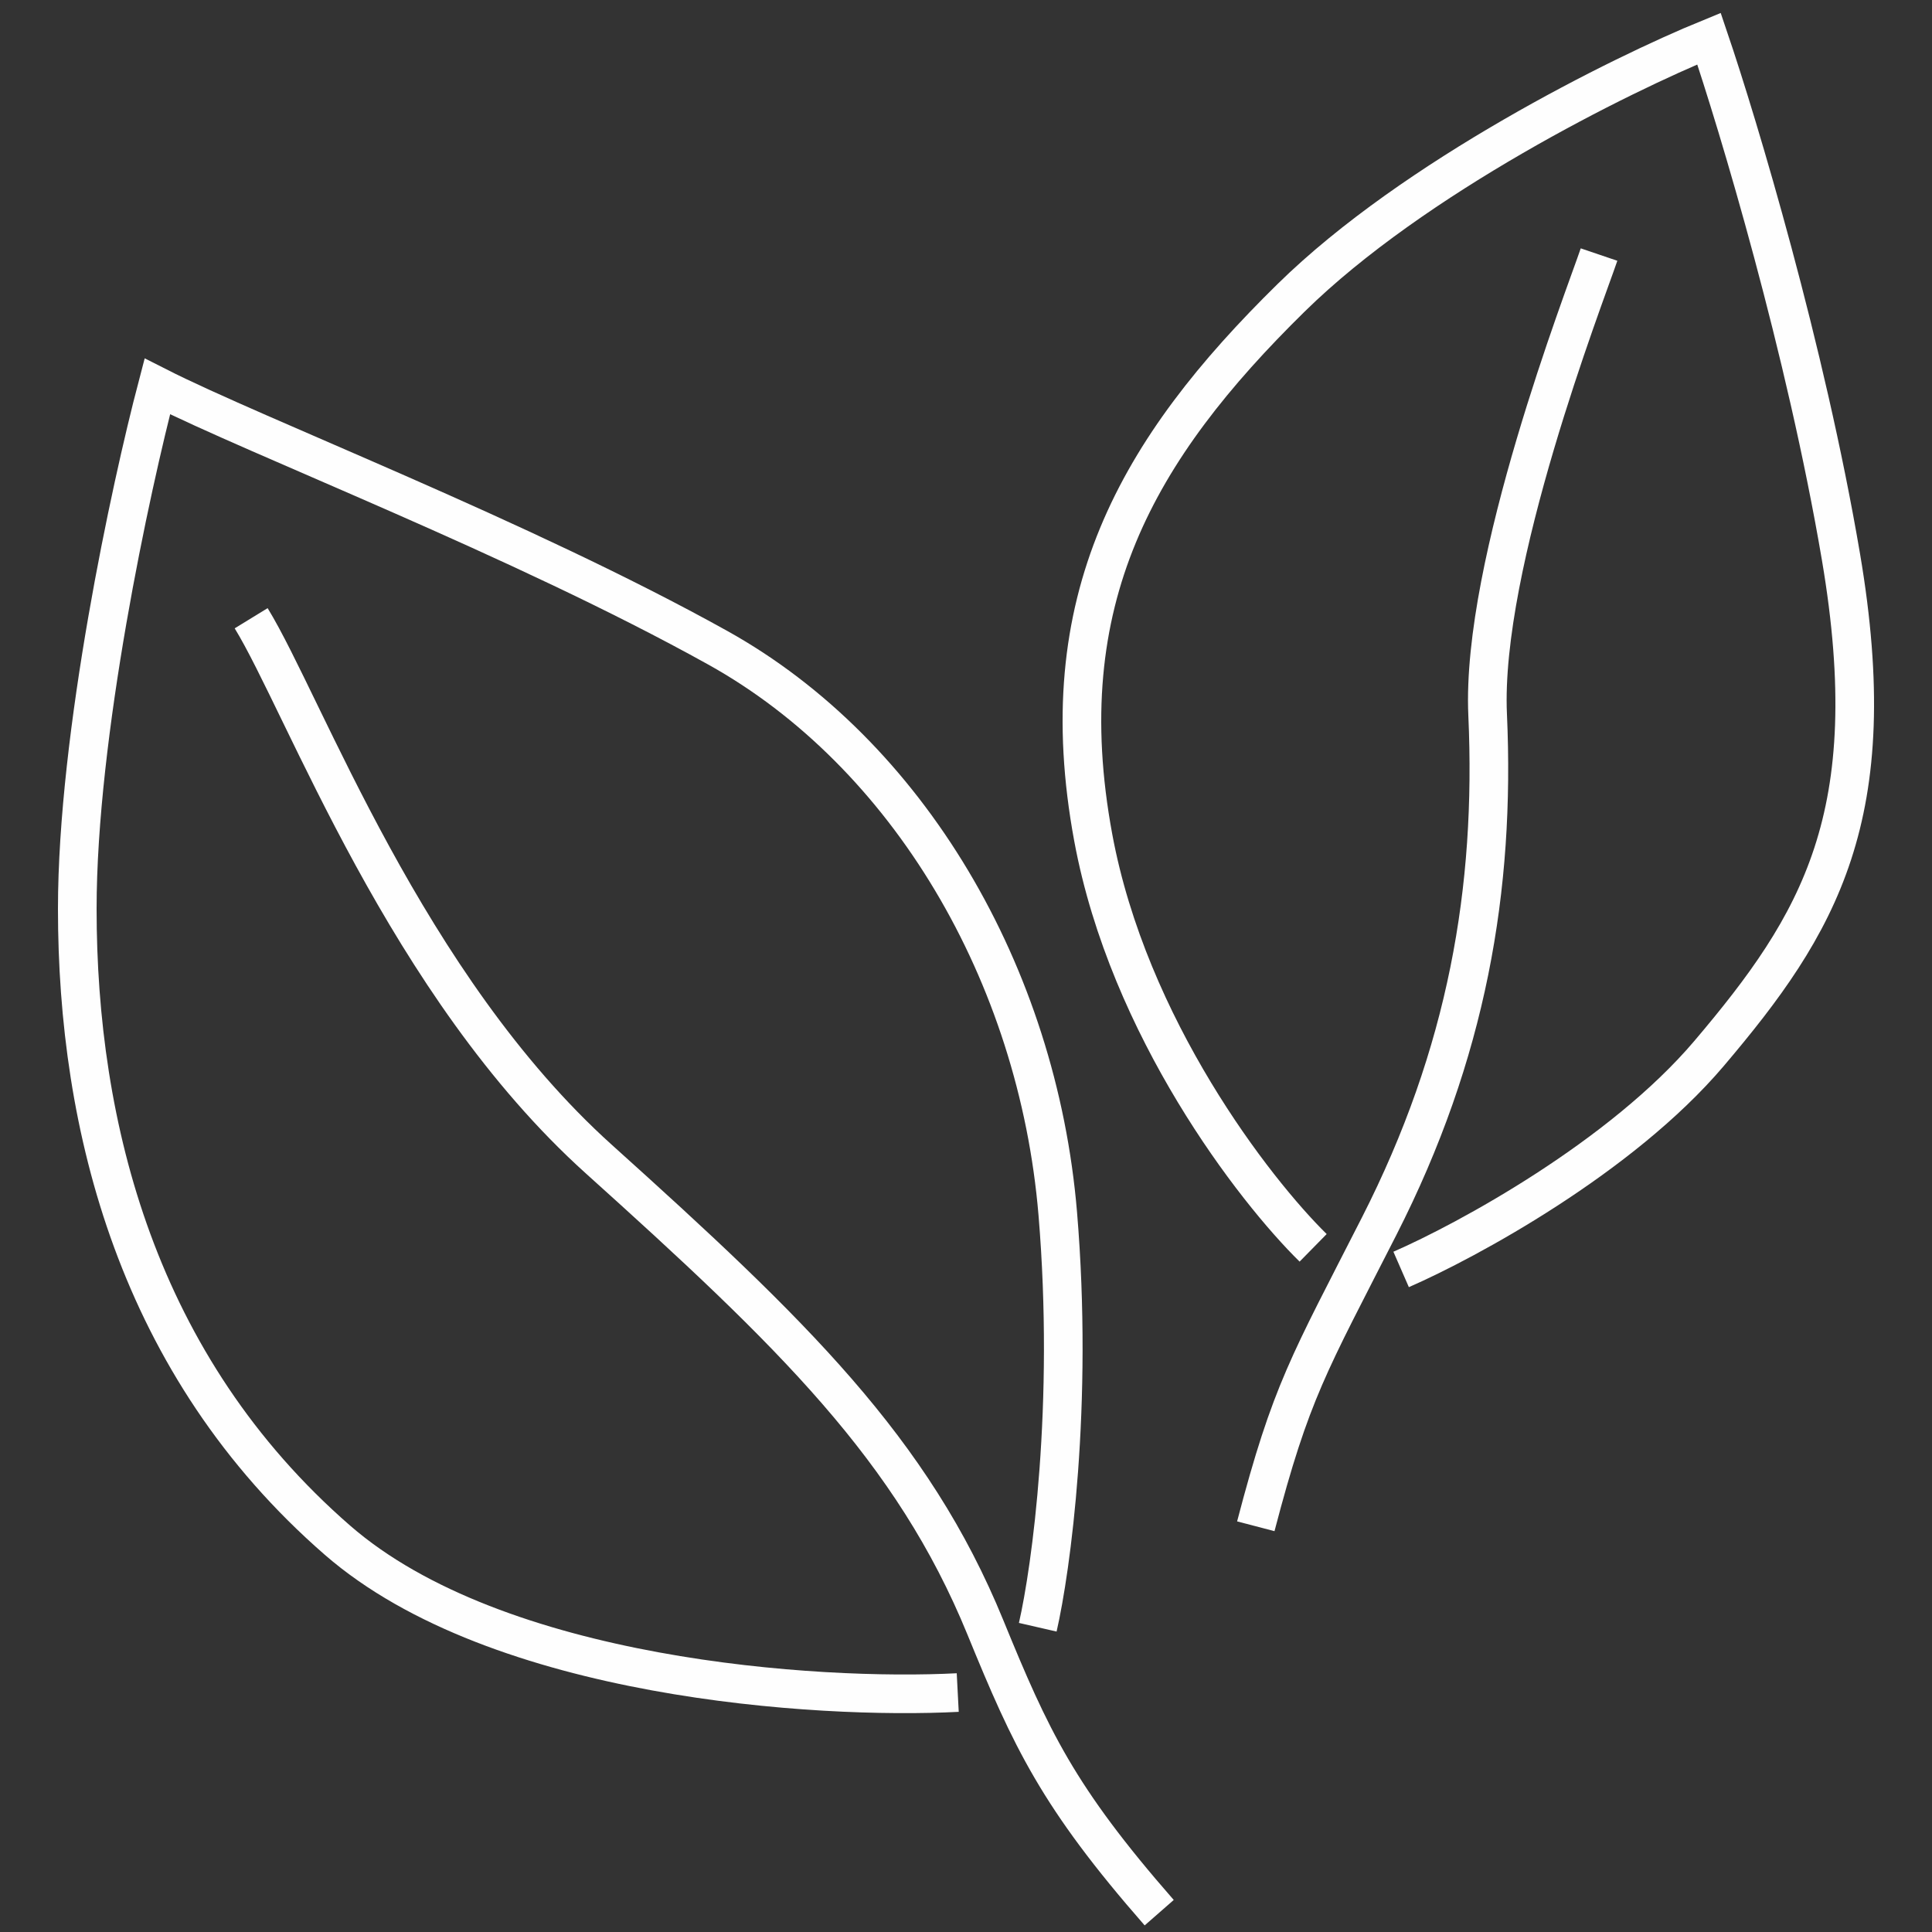 <svg width="50" height="50" viewBox="0 0 50 50" fill="none" xmlns="http://www.w3.org/2000/svg">
<rect x="0" y="0" width="50" height="50" fill="#333333" stroke="none"/>
<path d="M41.383 6.588C41.004 7.706 38.324 14.588 38.5 18.5C38.702 23.002 37.968 27.265 35.692 31.735C33.87 35.312 33.415 36 32.5 39.5M36.261 32.853C37.968 32.108 41.952 29.947 44.229 27.265C47.074 23.912 48.782 21.118 47.644 14.412C46.733 9.047 44.987 3.235 44.229 1C41.952 1.931 36.602 4.576 33.415 7.706C29.431 11.618 27.155 15.529 28.293 21.677C29.204 26.594 32.467 30.804 33.984 32.294" stroke="#FEFEFE"/>
<path d="M6.5 16C7.881 18.253 10.5 25.5 15.5 30C20.5 34.5 23.613 37.5 25.5 42.113C26.681 45 27.375 46.5 30 49.5M26.857 42.113C27.202 40.61 27.789 36.366 27.375 31.409C26.857 25.211 23.5 19.5 18.571 16.761C13.469 13.924 6.661 11.315 4.071 10C3.381 12.629 2 19.014 2 23.521C2 29.155 3.554 35.352 8.732 39.859C12.875 43.465 21.161 43.991 24.786 43.803" stroke="#FEFEFE"/>
</svg>
